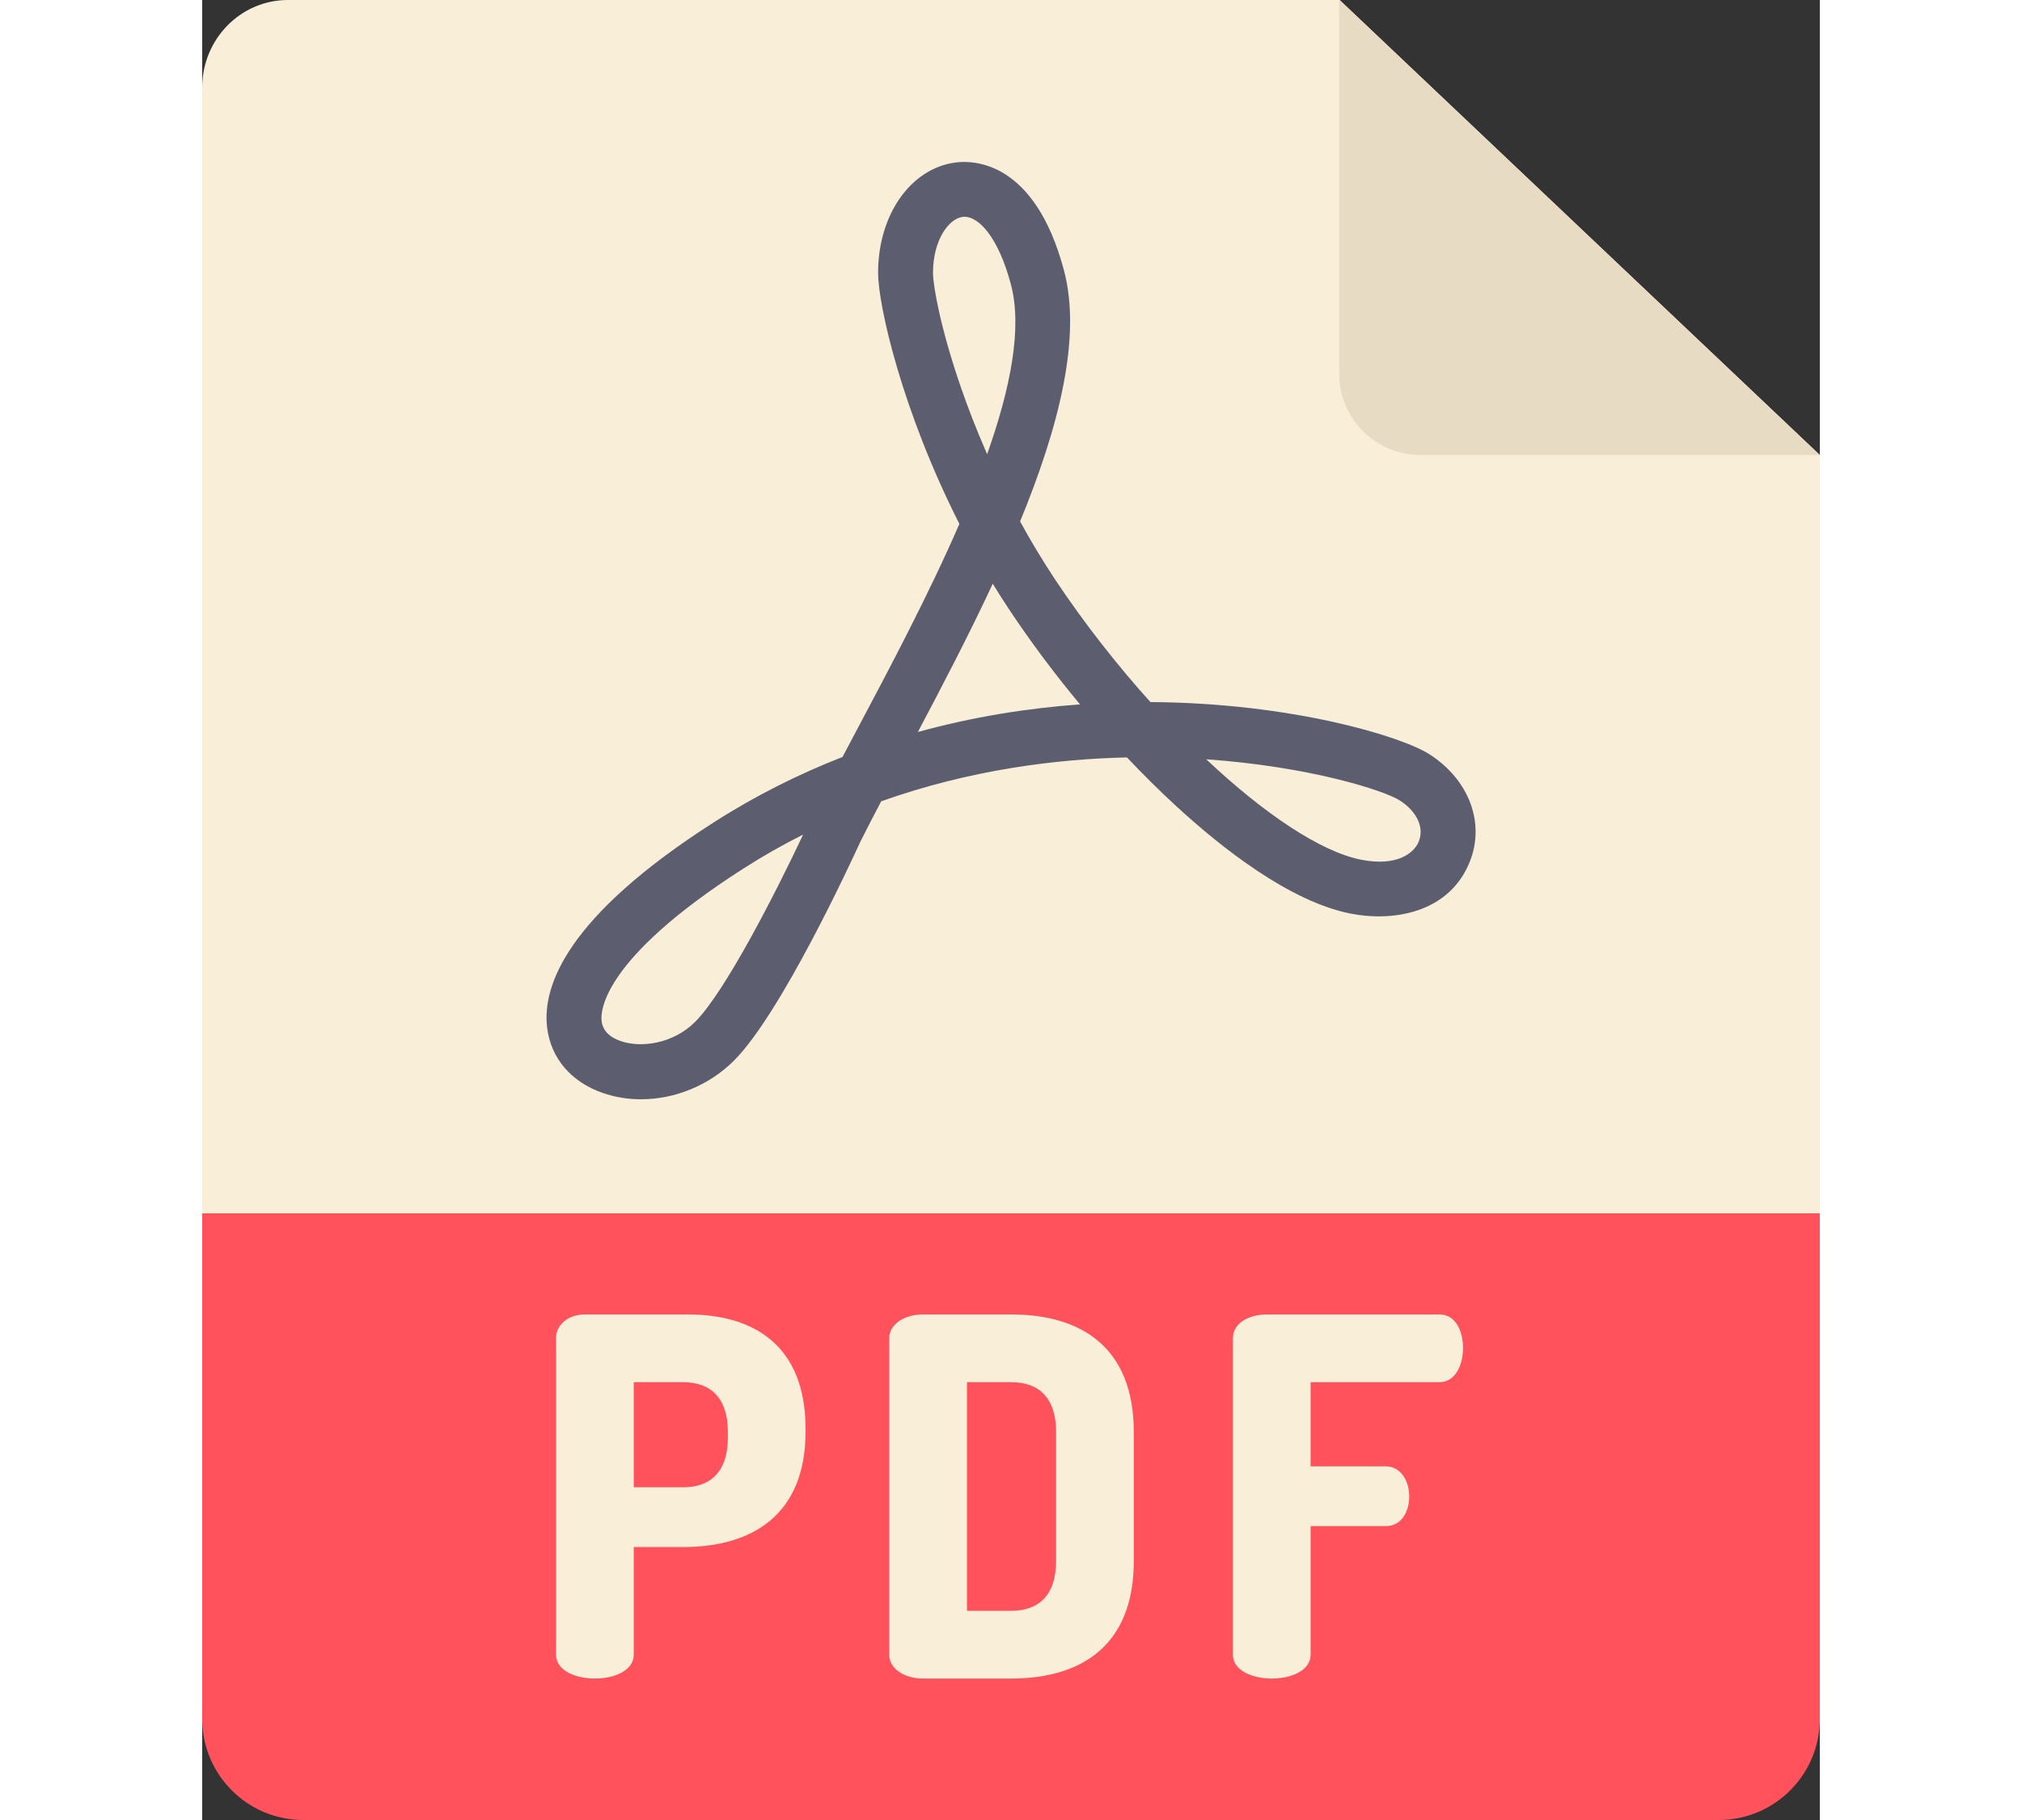 <?xml version="1.0" encoding="UTF-8"?>
<svg width="40px" height="36px" viewBox="0 0 32 36" version="1.1" xmlns="http://www.w3.org/2000/svg" xmlns:xlink="http://www.w3.org/1999/xlink">
    <rect x="0" y="0" width="32" height="36" fill="#333333" stroke="none"/>
    <title>icon-pdf</title>
    <g id="Page-1" stroke="none" stroke-width="1" fill="none" fill-rule="evenodd">
        <g id="icon-pdf" fill-rule="nonzero">
            <path d="M32,9 L32,29.976 C28.613,35.341 3.387,35.341 0,29.976 L0,1.732 C0,0.775 0.759,-3.55271368e-15 1.695,-3.55271368e-15 L22.503,-3.55271368e-15 L32,9 Z" id="Path" fill="#F9EED7"></path>
            <path d="M22.493,7.394 L22.493,0 L32,9 L24.1,9 C23.212,9 22.493,8.281 22.493,7.394 Z" id="Path" fill="#E8DBC4"></path>
            <path d="M8.68,21.744 C8.422,21.744 8.167,21.703 7.924,21.619 C7.296,21.401 6.895,20.929 6.823,20.322 C6.725,19.498 7.216,18.126 10.113,16.271 C10.951,15.734 11.808,15.308 12.667,14.973 C12.753,14.809 12.842,14.643 12.931,14.474 C13.595,13.224 14.366,11.772 14.979,10.363 C13.847,8.131 13.371,6.044 13.371,5.395 C13.371,4.247 14.015,3.33 14.903,3.214 C15.26,3.167 16.47,3.182 17.047,5.345 C17.402,6.676 16.944,8.455 16.18,10.314 C16.389,10.697 16.623,11.088 16.884,11.48 C17.453,12.333 18.096,13.152 18.758,13.887 C21.561,13.904 23.731,14.567 24.282,14.922 C25.066,15.428 25.384,16.284 25.073,17.052 C24.661,18.069 23.544,18.236 22.712,18.07 C21.51,17.829 20.17,16.776 19.257,15.935 C18.933,15.637 18.611,15.317 18.294,14.982 C16.903,15.013 15.195,15.223 13.432,15.85 C13.285,16.129 13.147,16.396 13.02,16.649 C12.842,17.038 11.453,20.046 10.52,20.979 C10.027,21.472 9.347,21.744 8.68,21.744 Z M11.888,16.508 C11.489,16.708 11.092,16.933 10.699,17.185 C7.908,18.973 7.878,20.006 7.901,20.195 C7.923,20.38 8.05,20.514 8.28,20.593 C8.682,20.733 9.317,20.647 9.752,20.212 C10.363,19.601 11.391,17.562 11.888,16.508 Z M19.862,15.019 C21.009,16.098 22.123,16.845 22.925,17.005 C23.605,17.141 23.965,16.896 24.067,16.645 C24.178,16.37 24.031,16.052 23.694,15.835 C23.376,15.631 21.896,15.161 19.862,15.019 Z M15.639,11.546 C15.175,12.542 14.656,13.537 14.158,14.479 C15.256,14.176 16.338,14.007 17.365,13.933 C16.869,13.337 16.401,12.712 15.981,12.082 C15.862,11.904 15.748,11.725 15.639,11.546 Z M15.081,4.288 C15.069,4.288 15.056,4.289 15.044,4.29 C14.761,4.327 14.457,4.76 14.457,5.395 C14.457,5.654 14.607,6.501 15.011,7.668 C15.141,8.042 15.311,8.491 15.528,8.984 C15.991,7.677 16.227,6.484 15.998,5.625 C15.749,4.692 15.366,4.288 15.081,4.288 Z" id="Shape" fill="#5C5E70"></path>
            <path d="M0,24 L32,24 L32,34 C32,35.105 31.105,36 30,36 L2,36 C0.895,36 1.3527075e-16,35.105 0,34 L0,24 L0,24 Z" id="Rectangle-Copy-16" fill="#FF525D"></path>
            <path d="M9.611,26 C10.911,26 11.936,26.611 11.936,28.266 L11.936,28.315 C11.936,29.971 10.872,30.601 9.512,30.601 L8.537,30.601 L8.537,32.729 C8.537,33.045 8.153,33.202 7.768,33.202 C7.384,33.202 7,33.045 7,32.729 L7,26.463 C7,26.217 7.227,26 7.571,26 L9.611,26 Z M16.005,26 C17.365,26 18.429,26.631 18.429,28.325 L18.429,30.877 C18.429,32.572 17.365,33.202 16.005,33.202 L14.261,33.202 C13.858,33.202 13.592,32.985 13.592,32.739 L13.592,26.463 C13.592,26.217 13.858,26 14.261,26 L16.005,26 Z M24.479,26 C24.804,26 24.942,26.345 24.942,26.66 C24.942,27.025 24.774,27.34 24.479,27.34 L21.927,27.34 L21.927,29.005 L23.415,29.005 C23.71,29.005 23.878,29.291 23.878,29.606 C23.878,29.872 23.74,30.187 23.415,30.187 L21.927,30.187 L21.927,32.729 C21.927,33.045 21.543,33.202 21.159,33.202 C20.774,33.202 20.39,33.045 20.39,32.729 L20.39,26.473 C20.39,26.158 20.725,26 21.06,26 L24.479,26 Z M16.005,27.34 L15.129,27.34 L15.129,31.862 L16.005,31.862 C16.557,31.862 16.892,31.547 16.892,30.877 L16.892,28.325 C16.892,27.655 16.557,27.34 16.005,27.34 Z M8.537,27.34 L8.537,29.419 L9.512,29.419 C10.064,29.419 10.399,29.104 10.399,28.434 L10.399,28.325 C10.399,27.655 10.064,27.34 9.512,27.34 L8.537,27.34 Z" id="Combined-Shape" fill="#F9EED7"></path>
        </g>
    </g>
</svg>
